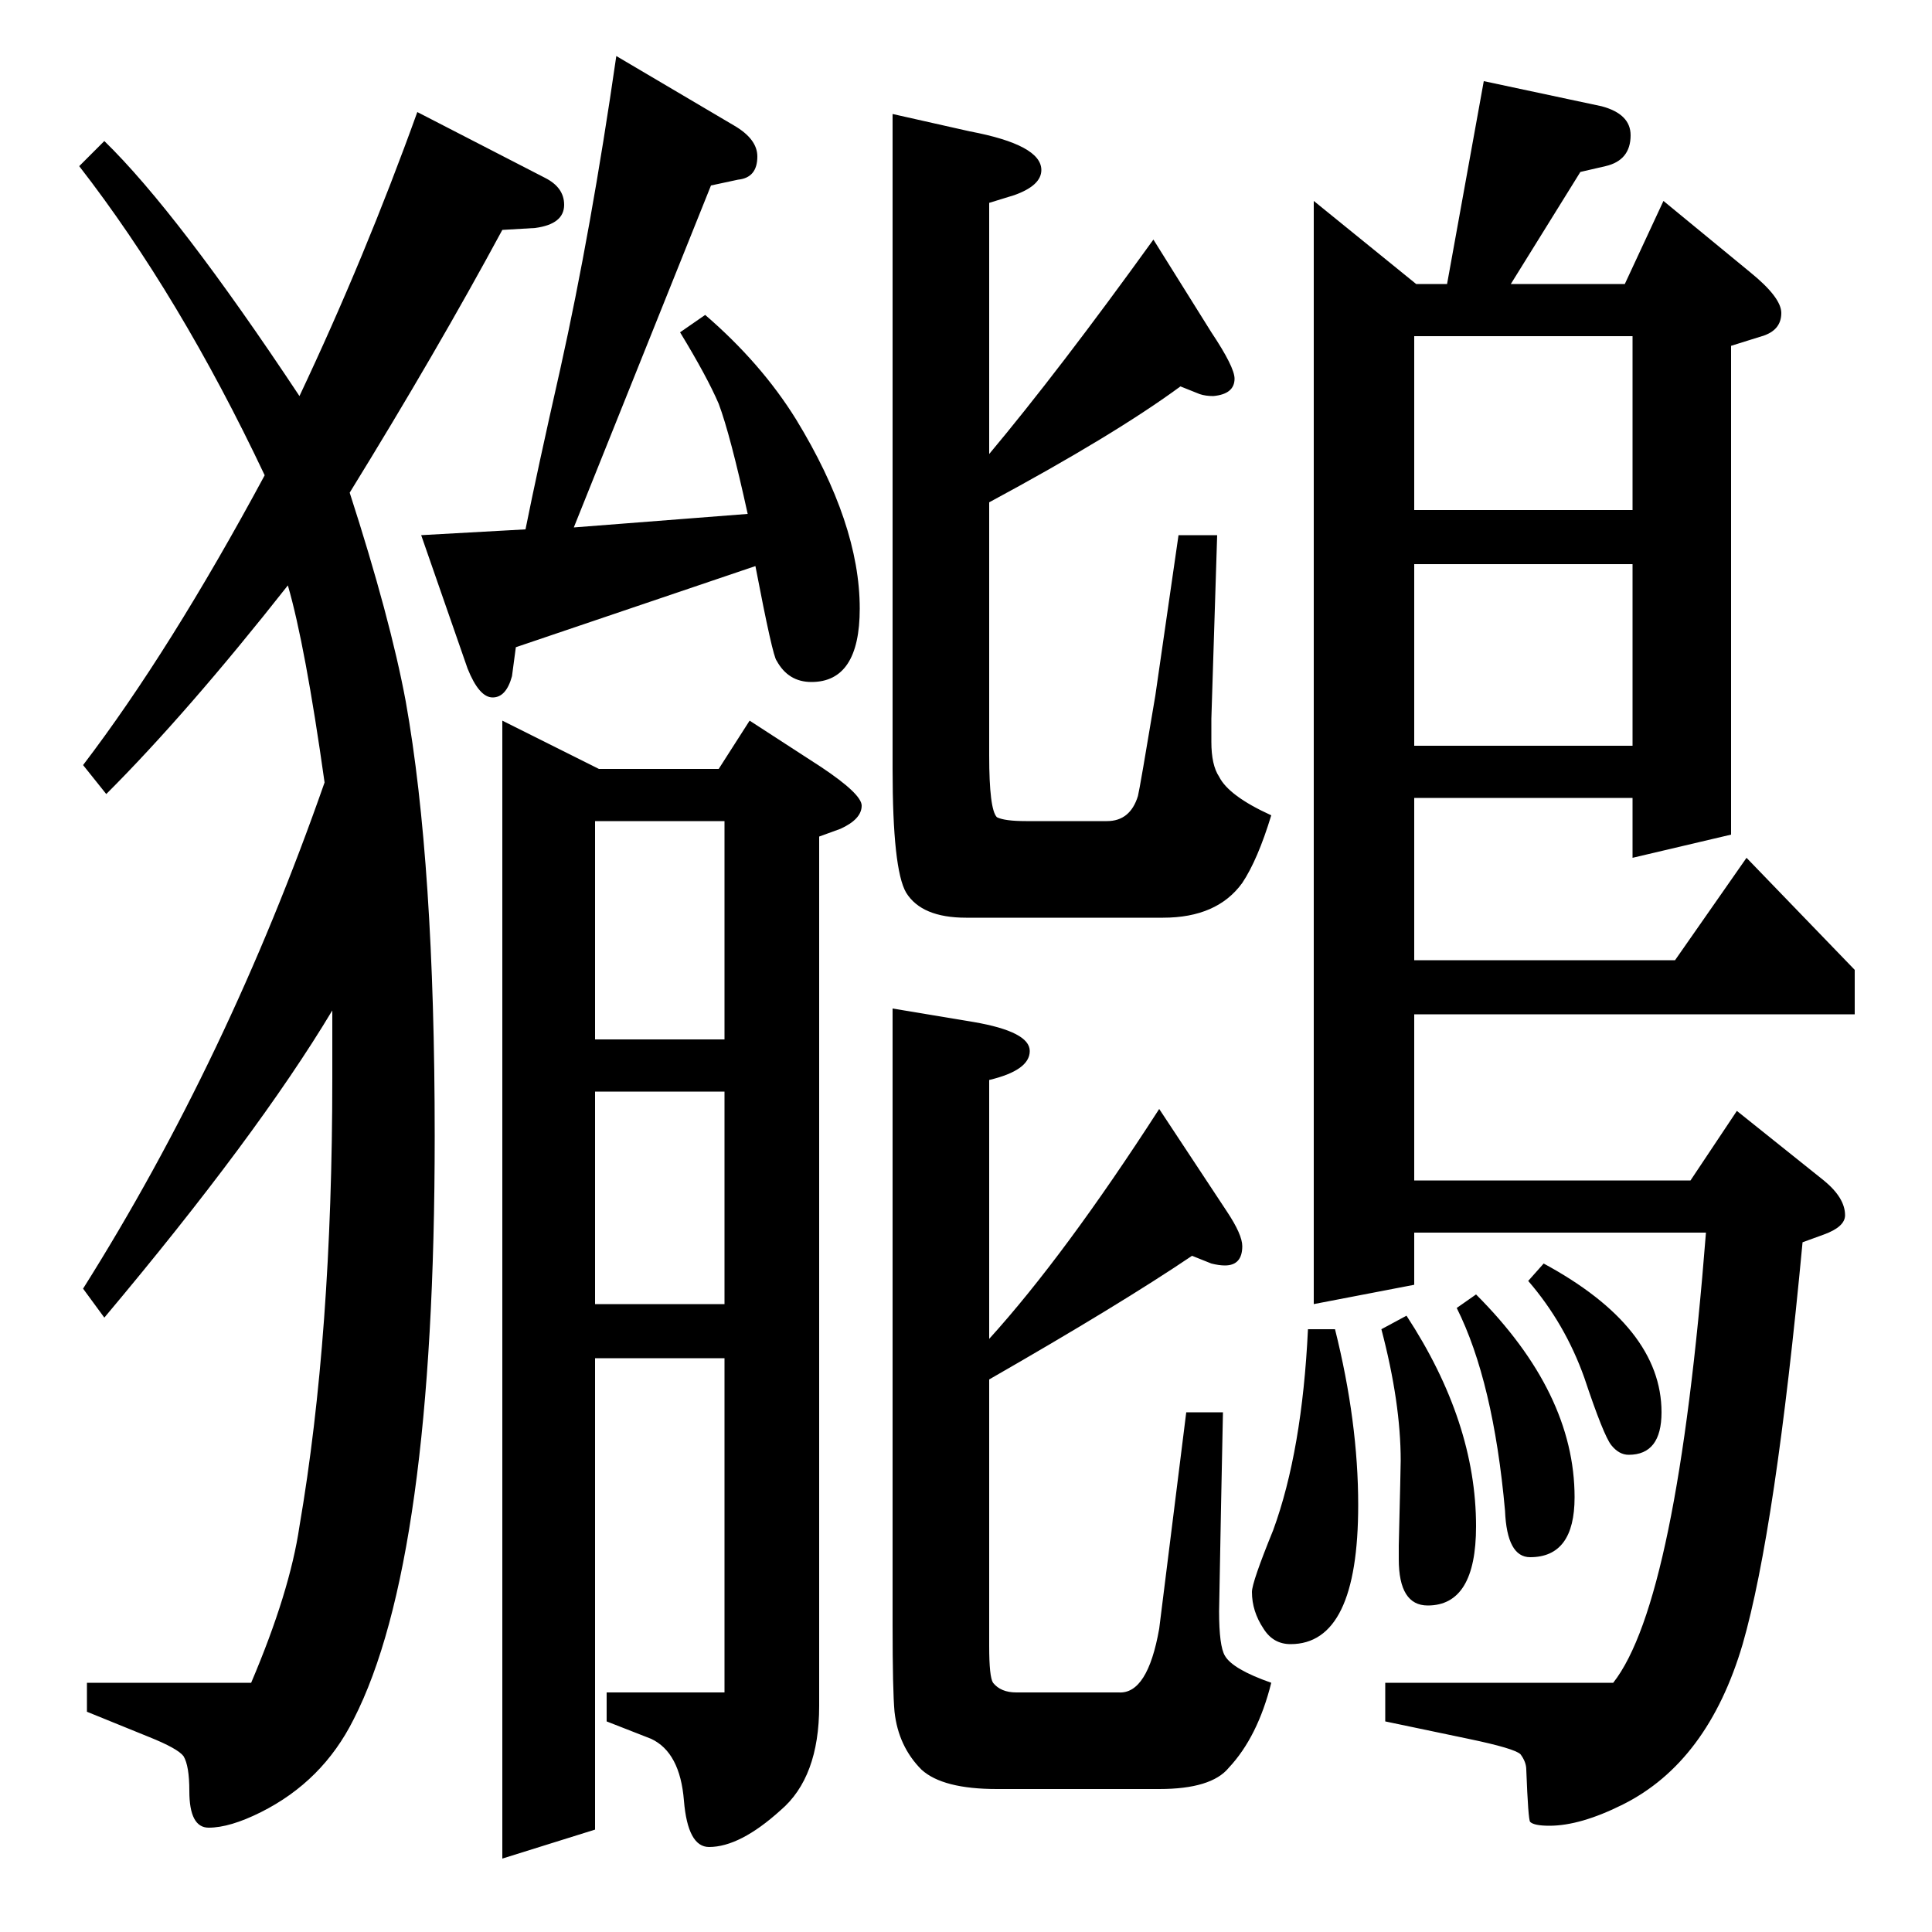 <?xml version="1.0" standalone="no"?>
<!DOCTYPE svg PUBLIC "-//W3C//DTD SVG 1.1//EN" "http://www.w3.org/Graphics/SVG/1.1/DTD/svg11.dtd" >
<svg xmlns="http://www.w3.org/2000/svg" xmlns:xlink="http://www.w3.org/1999/xlink" version="1.1" viewBox="0 -120 1000 1000">
  <g transform="matrix(1 0 0 -1 0 880)">
   <path fill="currentColor"
d="M691 312q12 -48 12 -91q0 -72 -35 -72q-9 0 -14 8q-6 9 -6 19q0 5 11 32q15 41 18 104h14zM728 319q36 -55 36 -109q0 -41 -25 -41q-15 0 -15 24v7q1 41 1 44q0 30 -10 68zM764 330q51 -51 51 -105q0 -31 -23 -31q-12 0 -13 24q-6 67 -25 105zM799 346q61 -33 61 -77
q0 -22 -17 -22q-5 0 -9 5t-14 35q-10 28 -29 50zM218 723l54 3q6 30 18 83q16 72 29 162l61 -36q12 -7 12 -16q0 -11 -10 -12l-14 -3l-71 -177l90 7q-9 41 -15 57q-6 14 -20 37l13 9q29 -25 47 -54q33 -54 33 -98q0 -38 -25 -38q-12 0 -18 11q-2 2 -11 49l-124 -42l-2 -15
q-3 -11 -10 -11t-13 15zM260 627l50 -25h62l16 25l37 -24q21 -14 21 -20q0 -7 -11 -12l-11 -4v-450q0 -37 -20 -54q-21 -19 -37 -19q-11 0 -13 24q-2 25 -17 32l-23 9v15h61v173h-67v-244l-48 -15v589zM308 435v-110h67v110h-67zM308 575v-113h67v113h-67zM462 941l40 -9
q37 -7 37 -20q0 -8 -14 -13l-13 -4v-130q36 43 85 111l30 -48q12 -18 12 -24q0 -8 -11 -9q-4 0 -7 1l-10 4q-34 -25 -99 -60v-131q0 -28 4 -32q4 -2 15 -2h42q12 0 16 13q1 4 9 52l12 83h20l-3 -95v-7v-5q0 -12 4 -18q5 -10 27 -20q-7 -23 -15 -35q-13 -18 -41 -18h-102
q-23 0 -31 13q-7 12 -7 64v339zM633 269l-1 -49l-1 -54q0 -18 3 -23q4 -7 24 -14q-7 -28 -22 -44q-9 -11 -36 -11h-84q-28 0 -39 10q-12 12 -14 30q-1 11 -1 45v319l42 -7q29 -5 29 -15t-21 -15v-134q39 43 88 119l35 -53q8 -12 8 -18q0 -10 -9 -10q-3 0 -7 1l-10 4
q-37 -25 -105 -64v-138q0 -16 2 -19q4 -5 12 -5h53q15 -1 21 33l14 112h19zM680 325v571l53 -43h16l19 105l61 -13q15 -4 15 -15q0 -13 -13 -16l-13 -3l-36 -58h59l20 43l45 -37q16 -13 16 -21q0 -9 -10 -12l-16 -5v-253l-51 -12v31h-113v-84h135l37 53l56 -58v-23h-228v-86
h143l24 36l45 -36q11 -9 11 -18q0 -6 -11 -10l-11 -4q-14 -149 -31 -208q-18 -61 -62 -83q-22 -11 -38 -11q-8 0 -10 2q-1 1 -2 27q0 4 -3 8q-3 3 -27 8l-43 9v20h118q33 42 48 233h-151v-27zM732 614h113v94h-113v-94zM732 826v-90h113v90h-113zM54 927q38 -37 101 -132
q34 72 61 147l66 -34q10 -5 10 -14q0 -10 -15 -12l-17 -1q-34 -63 -79 -136q21 -65 29 -108q15 -84 15 -225q0 -220 -42 -302q-16 -32 -48 -48q-16 -8 -27 -8q-10 0 -10 19q0 13 -3 18q-3 4 -18 10l-32 13v15h85q20 47 25 81q17 99 17 232v35q-39 -65 -118 -159l-11 15
q75 119 125 262q-10 71 -19 102q-52 -66 -94 -108l-12 15q45 59 94 150q-44 93 -96 160z" />
  </g>

</svg>
